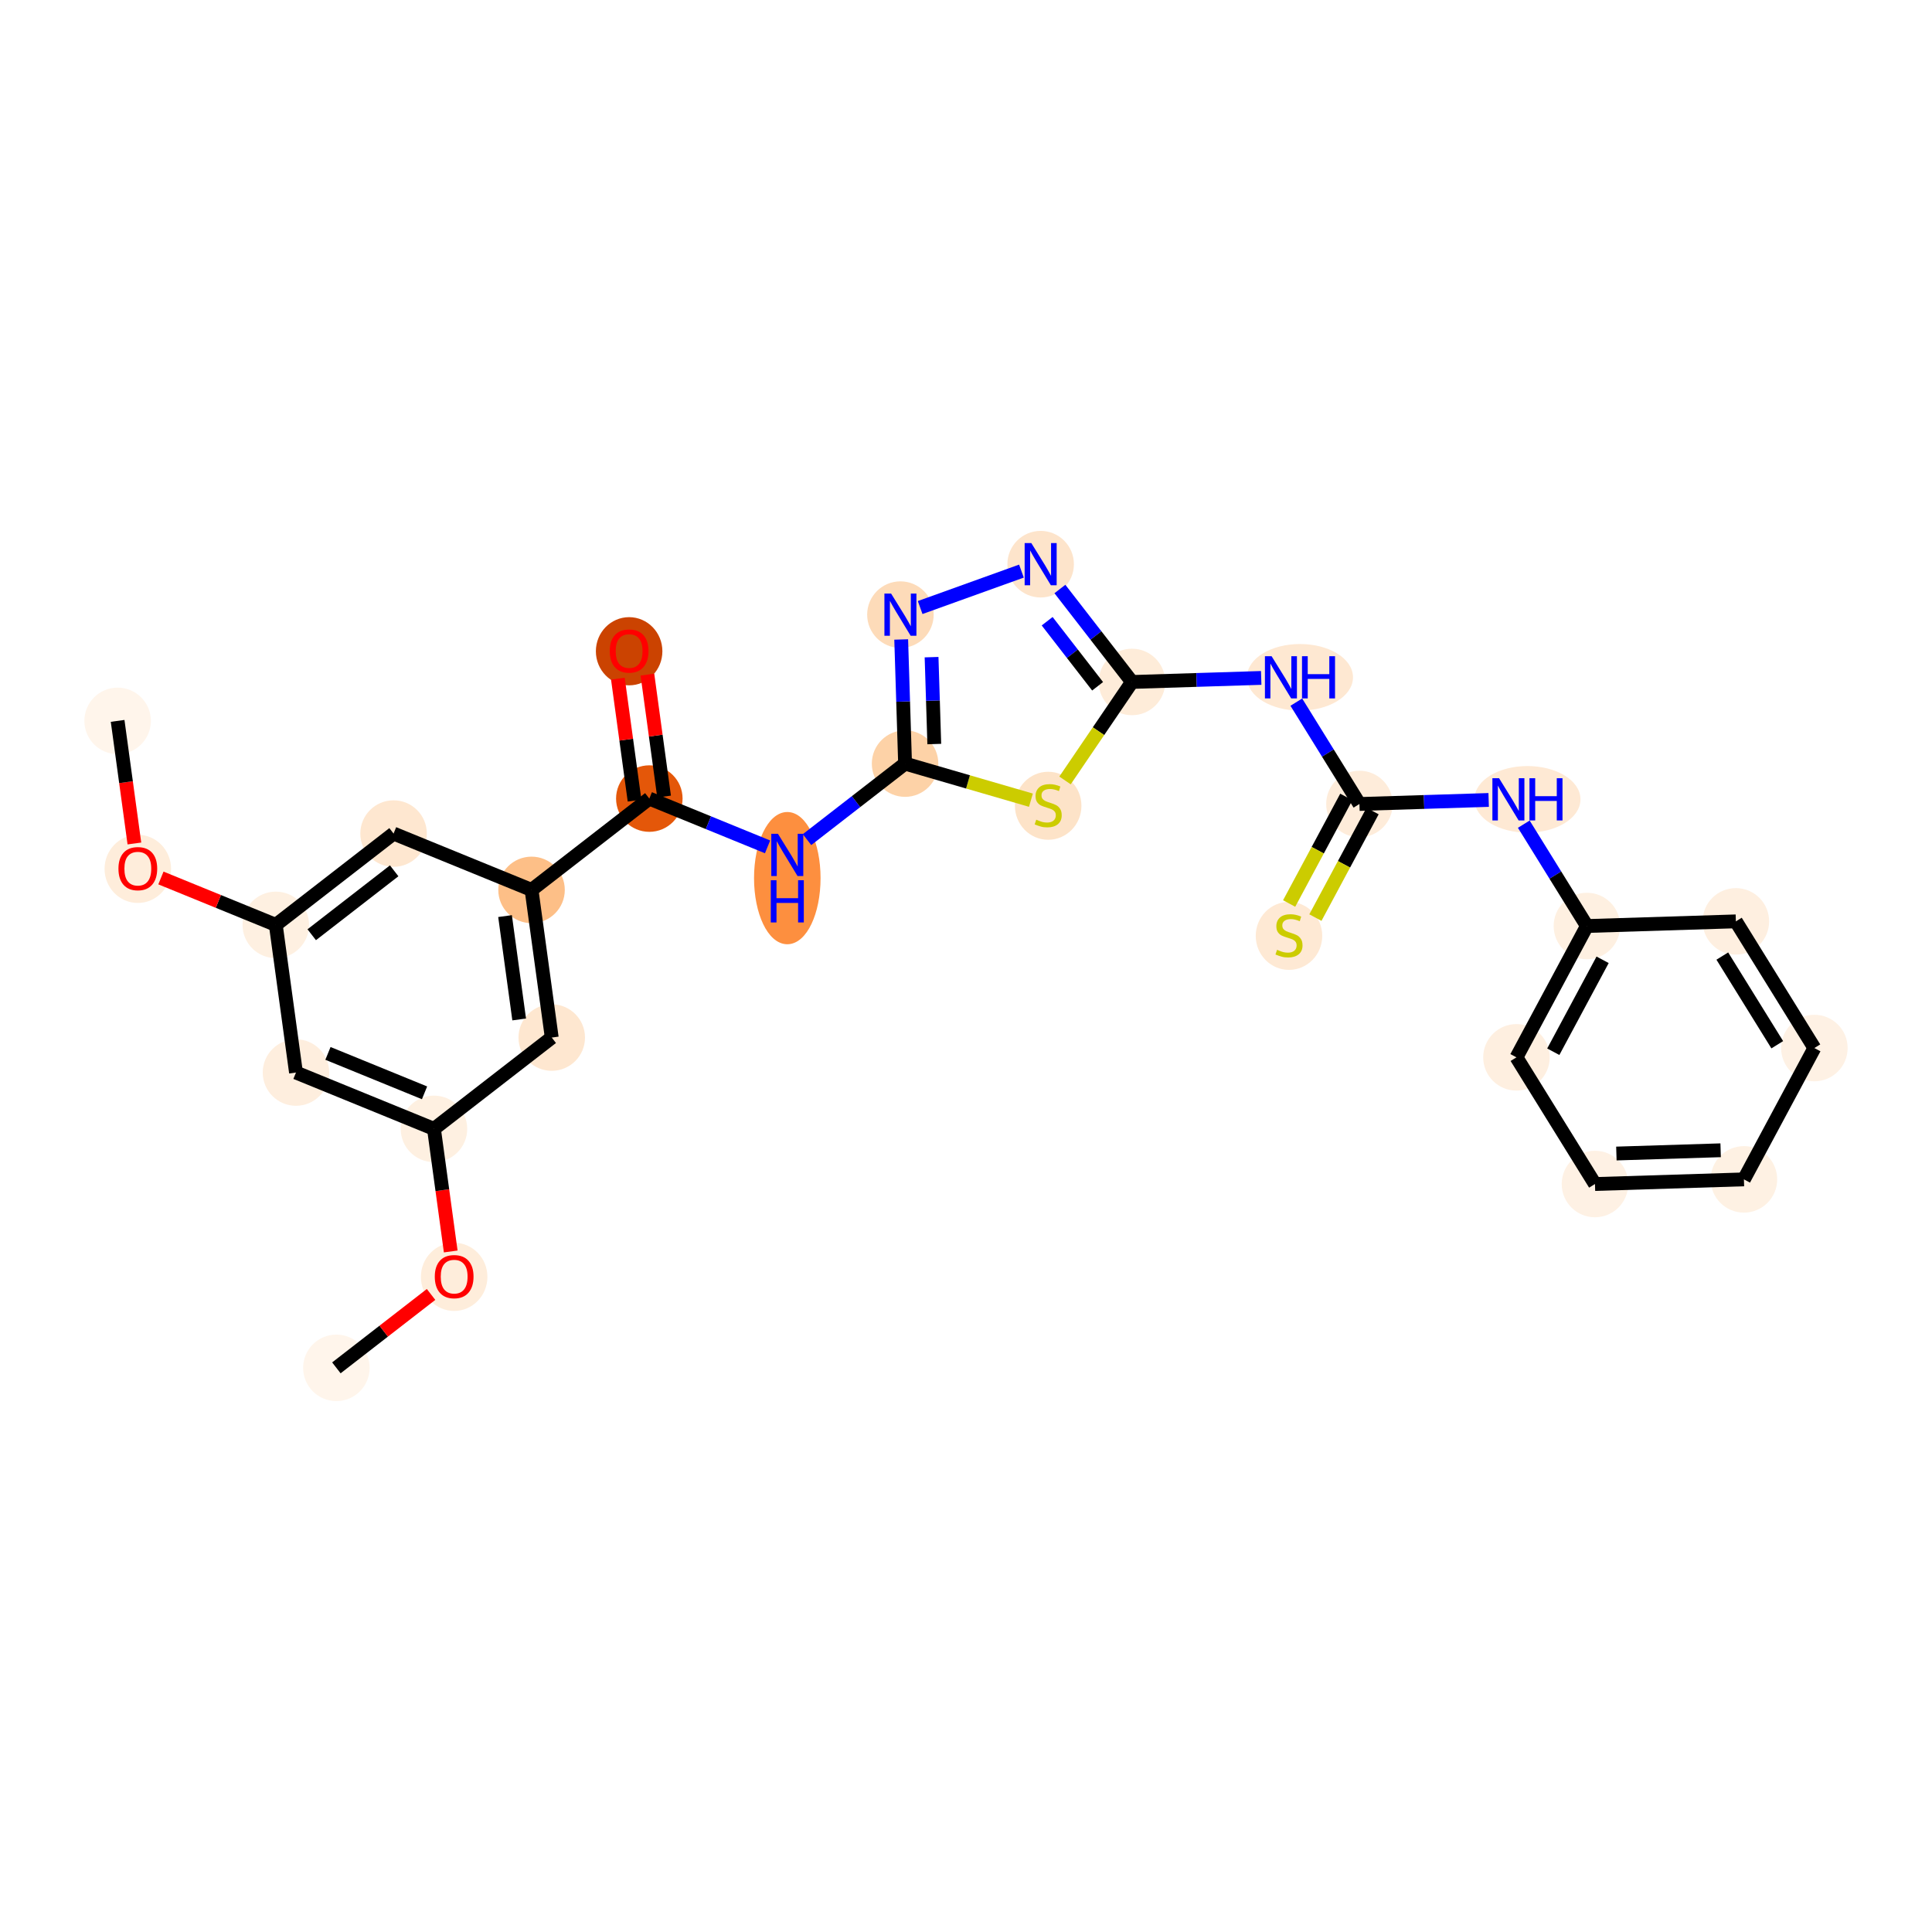 <?xml version='1.0' encoding='iso-8859-1'?>
<svg version='1.1' baseProfile='full'
              xmlns='http://www.w3.org/2000/svg'
                      xmlns:rdkit='http://www.rdkit.org/xml'
                      xmlns:xlink='http://www.w3.org/1999/xlink'
                  xml:space='preserve'
width='280px' height='280px' viewBox='0 0 280 280'>
<!-- END OF HEADER -->
<rect style='opacity:1.0;fill:#FFFFFF;stroke:none' width='280' height='280' x='0' y='0'> </rect>
<ellipse cx='48.751' cy='198.24' rx='4.32' ry='4.32'  style='fill:#FFF5EB;fill-rule:evenodd;stroke:#FFF5EB;stroke-width:1.0px;stroke-linecap:butt;stroke-linejoin:miter;stroke-opacity:1' />
<ellipse cx='65.82' cy='185.052' rx='4.32' ry='4.441'  style='fill:#FEEDDB;fill-rule:evenodd;stroke:#FEEDDB;stroke-width:1.0px;stroke-linecap:butt;stroke-linejoin:miter;stroke-opacity:1' />
<ellipse cx='62.893' cy='163.605' rx='4.32' ry='4.32'  style='fill:#FEF0E1;fill-rule:evenodd;stroke:#FEF0E1;stroke-width:1.0px;stroke-linecap:butt;stroke-linejoin:miter;stroke-opacity:1' />
<ellipse cx='42.897' cy='155.44' rx='4.32' ry='4.32'  style='fill:#FEEEDE;fill-rule:evenodd;stroke:#FEEEDE;stroke-width:1.0px;stroke-linecap:butt;stroke-linejoin:miter;stroke-opacity:1' />
<ellipse cx='39.97' cy='134.041' rx='4.32' ry='4.32'  style='fill:#FEF0E1;fill-rule:evenodd;stroke:#FEF0E1;stroke-width:1.0px;stroke-linecap:butt;stroke-linejoin:miter;stroke-opacity:1' />
<ellipse cx='19.974' cy='125.923' rx='4.32' ry='4.441'  style='fill:#FEEDDB;fill-rule:evenodd;stroke:#FEEDDB;stroke-width:1.0px;stroke-linecap:butt;stroke-linejoin:miter;stroke-opacity:1' />
<ellipse cx='17.047' cy='104.476' rx='4.32' ry='4.32'  style='fill:#FFF5EB;fill-rule:evenodd;stroke:#FFF5EB;stroke-width:1.0px;stroke-linecap:butt;stroke-linejoin:miter;stroke-opacity:1' />
<ellipse cx='57.039' cy='120.806' rx='4.32' ry='4.32'  style='fill:#FEE7D0;fill-rule:evenodd;stroke:#FEE7D0;stroke-width:1.0px;stroke-linecap:butt;stroke-linejoin:miter;stroke-opacity:1' />
<ellipse cx='77.035' cy='128.971' rx='4.32' ry='4.32'  style='fill:#FDBF87;fill-rule:evenodd;stroke:#FDBF87;stroke-width:1.0px;stroke-linecap:butt;stroke-linejoin:miter;stroke-opacity:1' />
<ellipse cx='94.105' cy='115.736' rx='4.32' ry='4.32'  style='fill:#E45709;fill-rule:evenodd;stroke:#E45709;stroke-width:1.0px;stroke-linecap:butt;stroke-linejoin:miter;stroke-opacity:1' />
<ellipse cx='91.178' cy='94.384' rx='4.32' ry='4.441'  style='fill:#CB4301;fill-rule:evenodd;stroke:#CB4301;stroke-width:1.0px;stroke-linecap:butt;stroke-linejoin:miter;stroke-opacity:1' />
<ellipse cx='114.101' cy='127.265' rx='4.32' ry='9.083'  style='fill:#FD8F3F;fill-rule:evenodd;stroke:#FD8F3F;stroke-width:1.0px;stroke-linecap:butt;stroke-linejoin:miter;stroke-opacity:1' />
<ellipse cx='131.17' cy='110.667' rx='4.32' ry='4.32'  style='fill:#FDD2A7;fill-rule:evenodd;stroke:#FDD2A7;stroke-width:1.0px;stroke-linecap:butt;stroke-linejoin:miter;stroke-opacity:1' />
<ellipse cx='130.496' cy='89.078' rx='4.32' ry='4.325'  style='fill:#FDDBB9;fill-rule:evenodd;stroke:#FDDBB9;stroke-width:1.0px;stroke-linecap:butt;stroke-linejoin:miter;stroke-opacity:1' />
<ellipse cx='150.819' cy='81.766' rx='4.32' ry='4.325'  style='fill:#FDE4CB;fill-rule:evenodd;stroke:#FDE4CB;stroke-width:1.0px;stroke-linecap:butt;stroke-linejoin:miter;stroke-opacity:1' />
<ellipse cx='164.054' cy='98.835' rx='4.32' ry='4.32'  style='fill:#FEECD9;fill-rule:evenodd;stroke:#FEECD9;stroke-width:1.0px;stroke-linecap:butt;stroke-linejoin:miter;stroke-opacity:1' />
<ellipse cx='188.403' cy='98.161' rx='7.184' ry='4.325'  style='fill:#FEE8D2;fill-rule:evenodd;stroke:#FEE8D2;stroke-width:1.0px;stroke-linecap:butt;stroke-linejoin:miter;stroke-opacity:1' />
<ellipse cx='197.02' cy='116.52' rx='4.32' ry='4.32'  style='fill:#FEECDA;fill-rule:evenodd;stroke:#FEECDA;stroke-width:1.0px;stroke-linecap:butt;stroke-linejoin:miter;stroke-opacity:1' />
<ellipse cx='186.81' cy='135.635' rx='4.32' ry='4.429'  style='fill:#FEE9D4;fill-rule:evenodd;stroke:#FEE9D4;stroke-width:1.0px;stroke-linecap:butt;stroke-linejoin:miter;stroke-opacity:1' />
<ellipse cx='221.369' cy='115.846' rx='7.184' ry='4.325'  style='fill:#FEE9D4;fill-rule:evenodd;stroke:#FEE9D4;stroke-width:1.0px;stroke-linecap:butt;stroke-linejoin:miter;stroke-opacity:1' />
<ellipse cx='229.987' cy='134.205' rx='4.32' ry='4.32'  style='fill:#FEF0E1;fill-rule:evenodd;stroke:#FEF0E1;stroke-width:1.0px;stroke-linecap:butt;stroke-linejoin:miter;stroke-opacity:1' />
<ellipse cx='219.776' cy='153.238' rx='4.32' ry='4.32'  style='fill:#FEEFE0;fill-rule:evenodd;stroke:#FEEFE0;stroke-width:1.0px;stroke-linecap:butt;stroke-linejoin:miter;stroke-opacity:1' />
<ellipse cx='231.154' cy='171.597' rx='4.32' ry='4.32'  style='fill:#FEF1E4;fill-rule:evenodd;stroke:#FEF1E4;stroke-width:1.0px;stroke-linecap:butt;stroke-linejoin:miter;stroke-opacity:1' />
<ellipse cx='252.743' cy='170.923' rx='4.32' ry='4.32'  style='fill:#FEF1E3;fill-rule:evenodd;stroke:#FEF1E3;stroke-width:1.0px;stroke-linecap:butt;stroke-linejoin:miter;stroke-opacity:1' />
<ellipse cx='262.953' cy='151.89' rx='4.32' ry='4.32'  style='fill:#FEF1E4;fill-rule:evenodd;stroke:#FEF1E4;stroke-width:1.0px;stroke-linecap:butt;stroke-linejoin:miter;stroke-opacity:1' />
<ellipse cx='251.575' cy='133.531' rx='4.32' ry='4.32'  style='fill:#FEEFE0;fill-rule:evenodd;stroke:#FEEFE0;stroke-width:1.0px;stroke-linecap:butt;stroke-linejoin:miter;stroke-opacity:1' />
<ellipse cx='151.91' cy='116.779' rx='4.32' ry='4.429'  style='fill:#FDE3C8;fill-rule:evenodd;stroke:#FDE3C8;stroke-width:1.0px;stroke-linecap:butt;stroke-linejoin:miter;stroke-opacity:1' />
<ellipse cx='79.963' cy='150.371' rx='4.32' ry='4.32'  style='fill:#FEE7D0;fill-rule:evenodd;stroke:#FEE7D0;stroke-width:1.0px;stroke-linecap:butt;stroke-linejoin:miter;stroke-opacity:1' />
<path class='bond-0 atom-0 atom-1' d='M 48.751,198.24 L 55.612,192.92' style='fill:none;fill-rule:evenodd;stroke:#000000;stroke-width:2.0px;stroke-linecap:butt;stroke-linejoin:miter;stroke-opacity:1' />
<path class='bond-0 atom-0 atom-1' d='M 55.612,192.92 L 62.472,187.601' style='fill:none;fill-rule:evenodd;stroke:#FF0000;stroke-width:2.0px;stroke-linecap:butt;stroke-linejoin:miter;stroke-opacity:1' />
<path class='bond-1 atom-1 atom-2' d='M 65.323,181.372 L 64.108,172.489' style='fill:none;fill-rule:evenodd;stroke:#FF0000;stroke-width:2.0px;stroke-linecap:butt;stroke-linejoin:miter;stroke-opacity:1' />
<path class='bond-1 atom-1 atom-2' d='M 64.108,172.489 L 62.893,163.605' style='fill:none;fill-rule:evenodd;stroke:#000000;stroke-width:2.0px;stroke-linecap:butt;stroke-linejoin:miter;stroke-opacity:1' />
<path class='bond-2 atom-2 atom-3' d='M 62.893,163.605 L 42.897,155.44' style='fill:none;fill-rule:evenodd;stroke:#000000;stroke-width:2.0px;stroke-linecap:butt;stroke-linejoin:miter;stroke-opacity:1' />
<path class='bond-2 atom-2 atom-3' d='M 61.527,158.381 L 47.53,152.666' style='fill:none;fill-rule:evenodd;stroke:#000000;stroke-width:2.0px;stroke-linecap:butt;stroke-linejoin:miter;stroke-opacity:1' />
<path class='bond-27 atom-27 atom-2' d='M 79.963,150.371 L 62.893,163.605' style='fill:none;fill-rule:evenodd;stroke:#000000;stroke-width:2.0px;stroke-linecap:butt;stroke-linejoin:miter;stroke-opacity:1' />
<path class='bond-3 atom-3 atom-4' d='M 42.897,155.44 L 39.97,134.041' style='fill:none;fill-rule:evenodd;stroke:#000000;stroke-width:2.0px;stroke-linecap:butt;stroke-linejoin:miter;stroke-opacity:1' />
<path class='bond-4 atom-4 atom-5' d='M 39.97,134.041 L 31.646,130.642' style='fill:none;fill-rule:evenodd;stroke:#000000;stroke-width:2.0px;stroke-linecap:butt;stroke-linejoin:miter;stroke-opacity:1' />
<path class='bond-4 atom-4 atom-5' d='M 31.646,130.642 L 23.322,127.243' style='fill:none;fill-rule:evenodd;stroke:#FF0000;stroke-width:2.0px;stroke-linecap:butt;stroke-linejoin:miter;stroke-opacity:1' />
<path class='bond-6 atom-4 atom-7' d='M 39.97,134.041 L 57.039,120.806' style='fill:none;fill-rule:evenodd;stroke:#000000;stroke-width:2.0px;stroke-linecap:butt;stroke-linejoin:miter;stroke-opacity:1' />
<path class='bond-6 atom-4 atom-7' d='M 45.178,135.469 L 57.126,126.205' style='fill:none;fill-rule:evenodd;stroke:#000000;stroke-width:2.0px;stroke-linecap:butt;stroke-linejoin:miter;stroke-opacity:1' />
<path class='bond-5 atom-5 atom-6' d='M 19.477,122.243 L 18.262,113.359' style='fill:none;fill-rule:evenodd;stroke:#FF0000;stroke-width:2.0px;stroke-linecap:butt;stroke-linejoin:miter;stroke-opacity:1' />
<path class='bond-5 atom-5 atom-6' d='M 18.262,113.359 L 17.047,104.476' style='fill:none;fill-rule:evenodd;stroke:#000000;stroke-width:2.0px;stroke-linecap:butt;stroke-linejoin:miter;stroke-opacity:1' />
<path class='bond-7 atom-7 atom-8' d='M 57.039,120.806 L 77.035,128.971' style='fill:none;fill-rule:evenodd;stroke:#000000;stroke-width:2.0px;stroke-linecap:butt;stroke-linejoin:miter;stroke-opacity:1' />
<path class='bond-8 atom-8 atom-9' d='M 77.035,128.971 L 94.105,115.736' style='fill:none;fill-rule:evenodd;stroke:#000000;stroke-width:2.0px;stroke-linecap:butt;stroke-linejoin:miter;stroke-opacity:1' />
<path class='bond-26 atom-8 atom-27' d='M 77.035,128.971 L 79.963,150.371' style='fill:none;fill-rule:evenodd;stroke:#000000;stroke-width:2.0px;stroke-linecap:butt;stroke-linejoin:miter;stroke-opacity:1' />
<path class='bond-26 atom-8 atom-27' d='M 73.195,132.766 L 75.243,147.746' style='fill:none;fill-rule:evenodd;stroke:#000000;stroke-width:2.0px;stroke-linecap:butt;stroke-linejoin:miter;stroke-opacity:1' />
<path class='bond-9 atom-9 atom-10' d='M 96.245,115.444 L 95.036,106.608' style='fill:none;fill-rule:evenodd;stroke:#000000;stroke-width:2.0px;stroke-linecap:butt;stroke-linejoin:miter;stroke-opacity:1' />
<path class='bond-9 atom-9 atom-10' d='M 95.036,106.608 L 93.828,97.772' style='fill:none;fill-rule:evenodd;stroke:#FF0000;stroke-width:2.0px;stroke-linecap:butt;stroke-linejoin:miter;stroke-opacity:1' />
<path class='bond-9 atom-9 atom-10' d='M 91.965,116.029 L 90.756,107.193' style='fill:none;fill-rule:evenodd;stroke:#000000;stroke-width:2.0px;stroke-linecap:butt;stroke-linejoin:miter;stroke-opacity:1' />
<path class='bond-9 atom-9 atom-10' d='M 90.756,107.193 L 89.547,98.357' style='fill:none;fill-rule:evenodd;stroke:#FF0000;stroke-width:2.0px;stroke-linecap:butt;stroke-linejoin:miter;stroke-opacity:1' />
<path class='bond-10 atom-9 atom-11' d='M 94.105,115.736 L 102.673,119.235' style='fill:none;fill-rule:evenodd;stroke:#000000;stroke-width:2.0px;stroke-linecap:butt;stroke-linejoin:miter;stroke-opacity:1' />
<path class='bond-10 atom-9 atom-11' d='M 102.673,119.235 L 111.241,122.734' style='fill:none;fill-rule:evenodd;stroke:#0000FF;stroke-width:2.0px;stroke-linecap:butt;stroke-linejoin:miter;stroke-opacity:1' />
<path class='bond-11 atom-11 atom-12' d='M 116.96,121.684 L 124.065,116.175' style='fill:none;fill-rule:evenodd;stroke:#0000FF;stroke-width:2.0px;stroke-linecap:butt;stroke-linejoin:miter;stroke-opacity:1' />
<path class='bond-11 atom-11 atom-12' d='M 124.065,116.175 L 131.17,110.667' style='fill:none;fill-rule:evenodd;stroke:#000000;stroke-width:2.0px;stroke-linecap:butt;stroke-linejoin:miter;stroke-opacity:1' />
<path class='bond-12 atom-12 atom-13' d='M 131.17,110.667 L 130.889,101.672' style='fill:none;fill-rule:evenodd;stroke:#000000;stroke-width:2.0px;stroke-linecap:butt;stroke-linejoin:miter;stroke-opacity:1' />
<path class='bond-12 atom-12 atom-13' d='M 130.889,101.672 L 130.608,92.677' style='fill:none;fill-rule:evenodd;stroke:#0000FF;stroke-width:2.0px;stroke-linecap:butt;stroke-linejoin:miter;stroke-opacity:1' />
<path class='bond-12 atom-12 atom-13' d='M 135.403,107.833 L 135.207,101.537' style='fill:none;fill-rule:evenodd;stroke:#000000;stroke-width:2.0px;stroke-linecap:butt;stroke-linejoin:miter;stroke-opacity:1' />
<path class='bond-12 atom-12 atom-13' d='M 135.207,101.537 L 135.01,95.24' style='fill:none;fill-rule:evenodd;stroke:#0000FF;stroke-width:2.0px;stroke-linecap:butt;stroke-linejoin:miter;stroke-opacity:1' />
<path class='bond-28 atom-26 atom-12' d='M 149.409,115.969 L 140.289,113.318' style='fill:none;fill-rule:evenodd;stroke:#CCCC00;stroke-width:2.0px;stroke-linecap:butt;stroke-linejoin:miter;stroke-opacity:1' />
<path class='bond-28 atom-26 atom-12' d='M 140.289,113.318 L 131.17,110.667' style='fill:none;fill-rule:evenodd;stroke:#000000;stroke-width:2.0px;stroke-linecap:butt;stroke-linejoin:miter;stroke-opacity:1' />
<path class='bond-13 atom-13 atom-14' d='M 133.355,88.049 L 148.036,82.767' style='fill:none;fill-rule:evenodd;stroke:#0000FF;stroke-width:2.0px;stroke-linecap:butt;stroke-linejoin:miter;stroke-opacity:1' />
<path class='bond-14 atom-14 atom-15' d='M 153.609,85.364 L 158.832,92.1' style='fill:none;fill-rule:evenodd;stroke:#0000FF;stroke-width:2.0px;stroke-linecap:butt;stroke-linejoin:miter;stroke-opacity:1' />
<path class='bond-14 atom-14 atom-15' d='M 158.832,92.1 L 164.054,98.835' style='fill:none;fill-rule:evenodd;stroke:#000000;stroke-width:2.0px;stroke-linecap:butt;stroke-linejoin:miter;stroke-opacity:1' />
<path class='bond-14 atom-14 atom-15' d='M 151.762,90.032 L 155.418,94.747' style='fill:none;fill-rule:evenodd;stroke:#0000FF;stroke-width:2.0px;stroke-linecap:butt;stroke-linejoin:miter;stroke-opacity:1' />
<path class='bond-14 atom-14 atom-15' d='M 155.418,94.747 L 159.073,99.461' style='fill:none;fill-rule:evenodd;stroke:#000000;stroke-width:2.0px;stroke-linecap:butt;stroke-linejoin:miter;stroke-opacity:1' />
<path class='bond-15 atom-15 atom-16' d='M 164.054,98.835 L 173.418,98.543' style='fill:none;fill-rule:evenodd;stroke:#000000;stroke-width:2.0px;stroke-linecap:butt;stroke-linejoin:miter;stroke-opacity:1' />
<path class='bond-15 atom-15 atom-16' d='M 173.418,98.543 L 182.783,98.25' style='fill:none;fill-rule:evenodd;stroke:#0000FF;stroke-width:2.0px;stroke-linecap:butt;stroke-linejoin:miter;stroke-opacity:1' />
<path class='bond-25 atom-15 atom-26' d='M 164.054,98.835 L 159.202,105.971' style='fill:none;fill-rule:evenodd;stroke:#000000;stroke-width:2.0px;stroke-linecap:butt;stroke-linejoin:miter;stroke-opacity:1' />
<path class='bond-25 atom-15 atom-26' d='M 159.202,105.971 L 154.351,113.107' style='fill:none;fill-rule:evenodd;stroke:#CCCC00;stroke-width:2.0px;stroke-linecap:butt;stroke-linejoin:miter;stroke-opacity:1' />
<path class='bond-16 atom-16 atom-17' d='M 187.872,101.759 L 192.446,109.14' style='fill:none;fill-rule:evenodd;stroke:#0000FF;stroke-width:2.0px;stroke-linecap:butt;stroke-linejoin:miter;stroke-opacity:1' />
<path class='bond-16 atom-16 atom-17' d='M 192.446,109.14 L 197.02,116.52' style='fill:none;fill-rule:evenodd;stroke:#000000;stroke-width:2.0px;stroke-linecap:butt;stroke-linejoin:miter;stroke-opacity:1' />
<path class='bond-17 atom-17 atom-18' d='M 195.117,115.499 L 190.975,123.221' style='fill:none;fill-rule:evenodd;stroke:#000000;stroke-width:2.0px;stroke-linecap:butt;stroke-linejoin:miter;stroke-opacity:1' />
<path class='bond-17 atom-17 atom-18' d='M 190.975,123.221 L 186.832,130.942' style='fill:none;fill-rule:evenodd;stroke:#CCCC00;stroke-width:2.0px;stroke-linecap:butt;stroke-linejoin:miter;stroke-opacity:1' />
<path class='bond-17 atom-17 atom-18' d='M 198.924,117.541 L 194.781,125.263' style='fill:none;fill-rule:evenodd;stroke:#000000;stroke-width:2.0px;stroke-linecap:butt;stroke-linejoin:miter;stroke-opacity:1' />
<path class='bond-17 atom-17 atom-18' d='M 194.781,125.263 L 190.639,132.984' style='fill:none;fill-rule:evenodd;stroke:#CCCC00;stroke-width:2.0px;stroke-linecap:butt;stroke-linejoin:miter;stroke-opacity:1' />
<path class='bond-18 atom-17 atom-19' d='M 197.02,116.52 L 206.385,116.228' style='fill:none;fill-rule:evenodd;stroke:#000000;stroke-width:2.0px;stroke-linecap:butt;stroke-linejoin:miter;stroke-opacity:1' />
<path class='bond-18 atom-17 atom-19' d='M 206.385,116.228 L 215.749,115.935' style='fill:none;fill-rule:evenodd;stroke:#0000FF;stroke-width:2.0px;stroke-linecap:butt;stroke-linejoin:miter;stroke-opacity:1' />
<path class='bond-19 atom-19 atom-20' d='M 220.839,119.444 L 225.413,126.825' style='fill:none;fill-rule:evenodd;stroke:#0000FF;stroke-width:2.0px;stroke-linecap:butt;stroke-linejoin:miter;stroke-opacity:1' />
<path class='bond-19 atom-19 atom-20' d='M 225.413,126.825 L 229.987,134.205' style='fill:none;fill-rule:evenodd;stroke:#000000;stroke-width:2.0px;stroke-linecap:butt;stroke-linejoin:miter;stroke-opacity:1' />
<path class='bond-20 atom-20 atom-21' d='M 229.987,134.205 L 219.776,153.238' style='fill:none;fill-rule:evenodd;stroke:#000000;stroke-width:2.0px;stroke-linecap:butt;stroke-linejoin:miter;stroke-opacity:1' />
<path class='bond-20 atom-20 atom-21' d='M 232.262,139.102 L 225.114,152.425' style='fill:none;fill-rule:evenodd;stroke:#000000;stroke-width:2.0px;stroke-linecap:butt;stroke-linejoin:miter;stroke-opacity:1' />
<path class='bond-29 atom-25 atom-20' d='M 251.575,133.531 L 229.987,134.205' style='fill:none;fill-rule:evenodd;stroke:#000000;stroke-width:2.0px;stroke-linecap:butt;stroke-linejoin:miter;stroke-opacity:1' />
<path class='bond-21 atom-21 atom-22' d='M 219.776,153.238 L 231.154,171.597' style='fill:none;fill-rule:evenodd;stroke:#000000;stroke-width:2.0px;stroke-linecap:butt;stroke-linejoin:miter;stroke-opacity:1' />
<path class='bond-22 atom-22 atom-23' d='M 231.154,171.597 L 252.743,170.923' style='fill:none;fill-rule:evenodd;stroke:#000000;stroke-width:2.0px;stroke-linecap:butt;stroke-linejoin:miter;stroke-opacity:1' />
<path class='bond-22 atom-22 atom-23' d='M 234.258,167.178 L 249.369,166.706' style='fill:none;fill-rule:evenodd;stroke:#000000;stroke-width:2.0px;stroke-linecap:butt;stroke-linejoin:miter;stroke-opacity:1' />
<path class='bond-23 atom-23 atom-24' d='M 252.743,170.923 L 262.953,151.89' style='fill:none;fill-rule:evenodd;stroke:#000000;stroke-width:2.0px;stroke-linecap:butt;stroke-linejoin:miter;stroke-opacity:1' />
<path class='bond-24 atom-24 atom-25' d='M 262.953,151.89 L 251.575,133.531' style='fill:none;fill-rule:evenodd;stroke:#000000;stroke-width:2.0px;stroke-linecap:butt;stroke-linejoin:miter;stroke-opacity:1' />
<path class='bond-24 atom-24 atom-25' d='M 257.574,151.412 L 249.61,138.56' style='fill:none;fill-rule:evenodd;stroke:#000000;stroke-width:2.0px;stroke-linecap:butt;stroke-linejoin:miter;stroke-opacity:1' />
<path  class='atom-1' d='M 63.013 185.022
Q 63.013 183.553, 63.738 182.733
Q 64.464 181.912, 65.82 181.912
Q 67.177 181.912, 67.903 182.733
Q 68.628 183.553, 68.628 185.022
Q 68.628 186.508, 67.894 187.355
Q 67.159 188.193, 65.82 188.193
Q 64.473 188.193, 63.738 187.355
Q 63.013 186.517, 63.013 185.022
M 65.82 187.502
Q 66.753 187.502, 67.254 186.88
Q 67.764 186.249, 67.764 185.022
Q 67.764 183.821, 67.254 183.217
Q 66.753 182.603, 65.82 182.603
Q 64.887 182.603, 64.377 183.208
Q 63.876 183.813, 63.876 185.022
Q 63.876 186.258, 64.377 186.88
Q 64.887 187.502, 65.82 187.502
' fill='#FF0000'/>
<path  class='atom-5' d='M 17.166 125.893
Q 17.166 124.424, 17.892 123.603
Q 18.618 122.783, 19.974 122.783
Q 21.331 122.783, 22.056 123.603
Q 22.782 124.424, 22.782 125.893
Q 22.782 127.379, 22.047 128.226
Q 21.313 129.064, 19.974 129.064
Q 18.626 129.064, 17.892 128.226
Q 17.166 127.388, 17.166 125.893
M 19.974 128.373
Q 20.907 128.373, 21.408 127.75
Q 21.918 127.12, 21.918 125.893
Q 21.918 124.692, 21.408 124.087
Q 20.907 123.474, 19.974 123.474
Q 19.041 123.474, 18.531 124.079
Q 18.03 124.683, 18.03 125.893
Q 18.03 127.128, 18.531 127.75
Q 19.041 128.373, 19.974 128.373
' fill='#FF0000'/>
<path  class='atom-10' d='M 88.37 94.354
Q 88.37 92.885, 89.096 92.064
Q 89.821 91.244, 91.178 91.244
Q 92.534 91.244, 93.26 92.064
Q 93.986 92.885, 93.986 94.354
Q 93.986 95.84, 93.251 96.687
Q 92.517 97.525, 91.178 97.525
Q 89.83 97.525, 89.096 96.687
Q 88.37 95.849, 88.37 94.354
M 91.178 96.833
Q 92.111 96.833, 92.612 96.211
Q 93.121 95.581, 93.121 94.354
Q 93.121 93.153, 92.612 92.548
Q 92.111 91.935, 91.178 91.935
Q 90.245 91.935, 89.735 92.54
Q 89.234 93.144, 89.234 94.354
Q 89.234 95.589, 89.735 96.211
Q 90.245 96.833, 91.178 96.833
' fill='#FF0000'/>
<path  class='atom-11' d='M 112.749 120.843
L 114.753 124.083
Q 114.952 124.402, 115.271 124.981
Q 115.591 125.56, 115.608 125.595
L 115.608 120.843
L 116.42 120.843
L 116.42 126.96
L 115.582 126.96
L 113.431 123.417
Q 113.181 123.003, 112.913 122.528
Q 112.654 122.052, 112.576 121.905
L 112.576 126.96
L 111.781 126.96
L 111.781 120.843
L 112.749 120.843
' fill='#0000FF'/>
<path  class='atom-11' d='M 111.708 127.571
L 112.537 127.571
L 112.537 130.172
L 115.665 130.172
L 115.665 127.571
L 116.494 127.571
L 116.494 133.688
L 115.665 133.688
L 115.665 130.863
L 112.537 130.863
L 112.537 133.688
L 111.708 133.688
L 111.708 127.571
' fill='#0000FF'/>
<path  class='atom-13' d='M 129.144 86.02
L 131.148 89.26
Q 131.347 89.579, 131.666 90.158
Q 131.986 90.737, 132.003 90.772
L 132.003 86.02
L 132.816 86.02
L 132.816 92.137
L 131.977 92.137
L 129.826 88.594
Q 129.576 88.18, 129.308 87.704
Q 129.049 87.229, 128.971 87.082
L 128.971 92.137
L 128.176 92.137
L 128.176 86.02
L 129.144 86.02
' fill='#0000FF'/>
<path  class='atom-14' d='M 149.467 78.707
L 151.472 81.947
Q 151.67 82.267, 151.99 82.846
Q 152.31 83.425, 152.327 83.459
L 152.327 78.707
L 153.139 78.707
L 153.139 84.824
L 152.301 84.824
L 150.15 81.282
Q 149.899 80.867, 149.631 80.392
Q 149.372 79.917, 149.294 79.77
L 149.294 84.824
L 148.5 84.824
L 148.5 78.707
L 149.467 78.707
' fill='#0000FF'/>
<path  class='atom-16' d='M 184.29 95.103
L 186.295 98.342
Q 186.493 98.662, 186.813 99.241
Q 187.133 99.82, 187.15 99.854
L 187.15 95.103
L 187.962 95.103
L 187.962 101.219
L 187.124 101.219
L 184.973 97.677
Q 184.722 97.262, 184.454 96.787
Q 184.195 96.312, 184.117 96.165
L 184.117 101.219
L 183.323 101.219
L 183.323 95.103
L 184.29 95.103
' fill='#0000FF'/>
<path  class='atom-16' d='M 188.696 95.103
L 189.526 95.103
L 189.526 97.703
L 192.653 97.703
L 192.653 95.103
L 193.483 95.103
L 193.483 101.219
L 192.653 101.219
L 192.653 98.394
L 189.526 98.394
L 189.526 101.219
L 188.696 101.219
L 188.696 95.103
' fill='#0000FF'/>
<path  class='atom-18' d='M 185.082 137.652
Q 185.151 137.678, 185.436 137.799
Q 185.721 137.92, 186.032 137.998
Q 186.352 138.067, 186.663 138.067
Q 187.242 138.067, 187.579 137.791
Q 187.916 137.506, 187.916 137.013
Q 187.916 136.676, 187.743 136.469
Q 187.579 136.262, 187.32 136.149
Q 187.06 136.037, 186.628 135.907
Q 186.084 135.743, 185.756 135.588
Q 185.436 135.432, 185.203 135.104
Q 184.978 134.776, 184.978 134.223
Q 184.978 133.454, 185.497 132.978
Q 186.024 132.503, 187.06 132.503
Q 187.769 132.503, 188.572 132.84
L 188.374 133.506
Q 187.639 133.203, 187.086 133.203
Q 186.49 133.203, 186.162 133.454
Q 185.834 133.696, 185.842 134.119
Q 185.842 134.447, 186.006 134.646
Q 186.179 134.845, 186.421 134.957
Q 186.672 135.069, 187.086 135.199
Q 187.639 135.372, 187.968 135.544
Q 188.296 135.717, 188.529 136.071
Q 188.771 136.417, 188.771 137.013
Q 188.771 137.86, 188.201 138.318
Q 187.639 138.767, 186.698 138.767
Q 186.153 138.767, 185.739 138.646
Q 185.332 138.534, 184.849 138.335
L 185.082 137.652
' fill='#CCCC00'/>
<path  class='atom-19' d='M 217.257 112.787
L 219.261 116.027
Q 219.46 116.347, 219.779 116.926
Q 220.099 117.505, 220.116 117.539
L 220.116 112.787
L 220.928 112.787
L 220.928 118.904
L 220.09 118.904
L 217.939 115.362
Q 217.689 114.947, 217.421 114.472
Q 217.162 113.997, 217.084 113.85
L 217.084 118.904
L 216.289 118.904
L 216.289 112.787
L 217.257 112.787
' fill='#0000FF'/>
<path  class='atom-19' d='M 221.663 112.787
L 222.492 112.787
L 222.492 115.388
L 225.62 115.388
L 225.62 112.787
L 226.449 112.787
L 226.449 118.904
L 225.62 118.904
L 225.62 116.079
L 222.492 116.079
L 222.492 118.904
L 221.663 118.904
L 221.663 112.787
' fill='#0000FF'/>
<path  class='atom-26' d='M 150.182 118.796
Q 150.251 118.822, 150.536 118.943
Q 150.821 119.064, 151.132 119.142
Q 151.452 119.211, 151.763 119.211
Q 152.342 119.211, 152.679 118.934
Q 153.016 118.649, 153.016 118.157
Q 153.016 117.82, 152.843 117.612
Q 152.679 117.405, 152.42 117.293
Q 152.16 117.18, 151.729 117.051
Q 151.184 116.887, 150.856 116.731
Q 150.536 116.576, 150.303 116.247
Q 150.078 115.919, 150.078 115.366
Q 150.078 114.597, 150.597 114.122
Q 151.124 113.647, 152.16 113.647
Q 152.869 113.647, 153.672 113.984
L 153.474 114.649
Q 152.739 114.347, 152.186 114.347
Q 151.59 114.347, 151.262 114.597
Q 150.934 114.839, 150.942 115.262
Q 150.942 115.591, 151.106 115.789
Q 151.279 115.988, 151.521 116.1
Q 151.772 116.213, 152.186 116.342
Q 152.739 116.515, 153.068 116.688
Q 153.396 116.861, 153.629 117.215
Q 153.871 117.561, 153.871 118.157
Q 153.871 119.003, 153.301 119.461
Q 152.739 119.911, 151.798 119.911
Q 151.253 119.911, 150.839 119.79
Q 150.433 119.677, 149.949 119.479
L 150.182 118.796
' fill='#CCCC00'/>
</svg>
